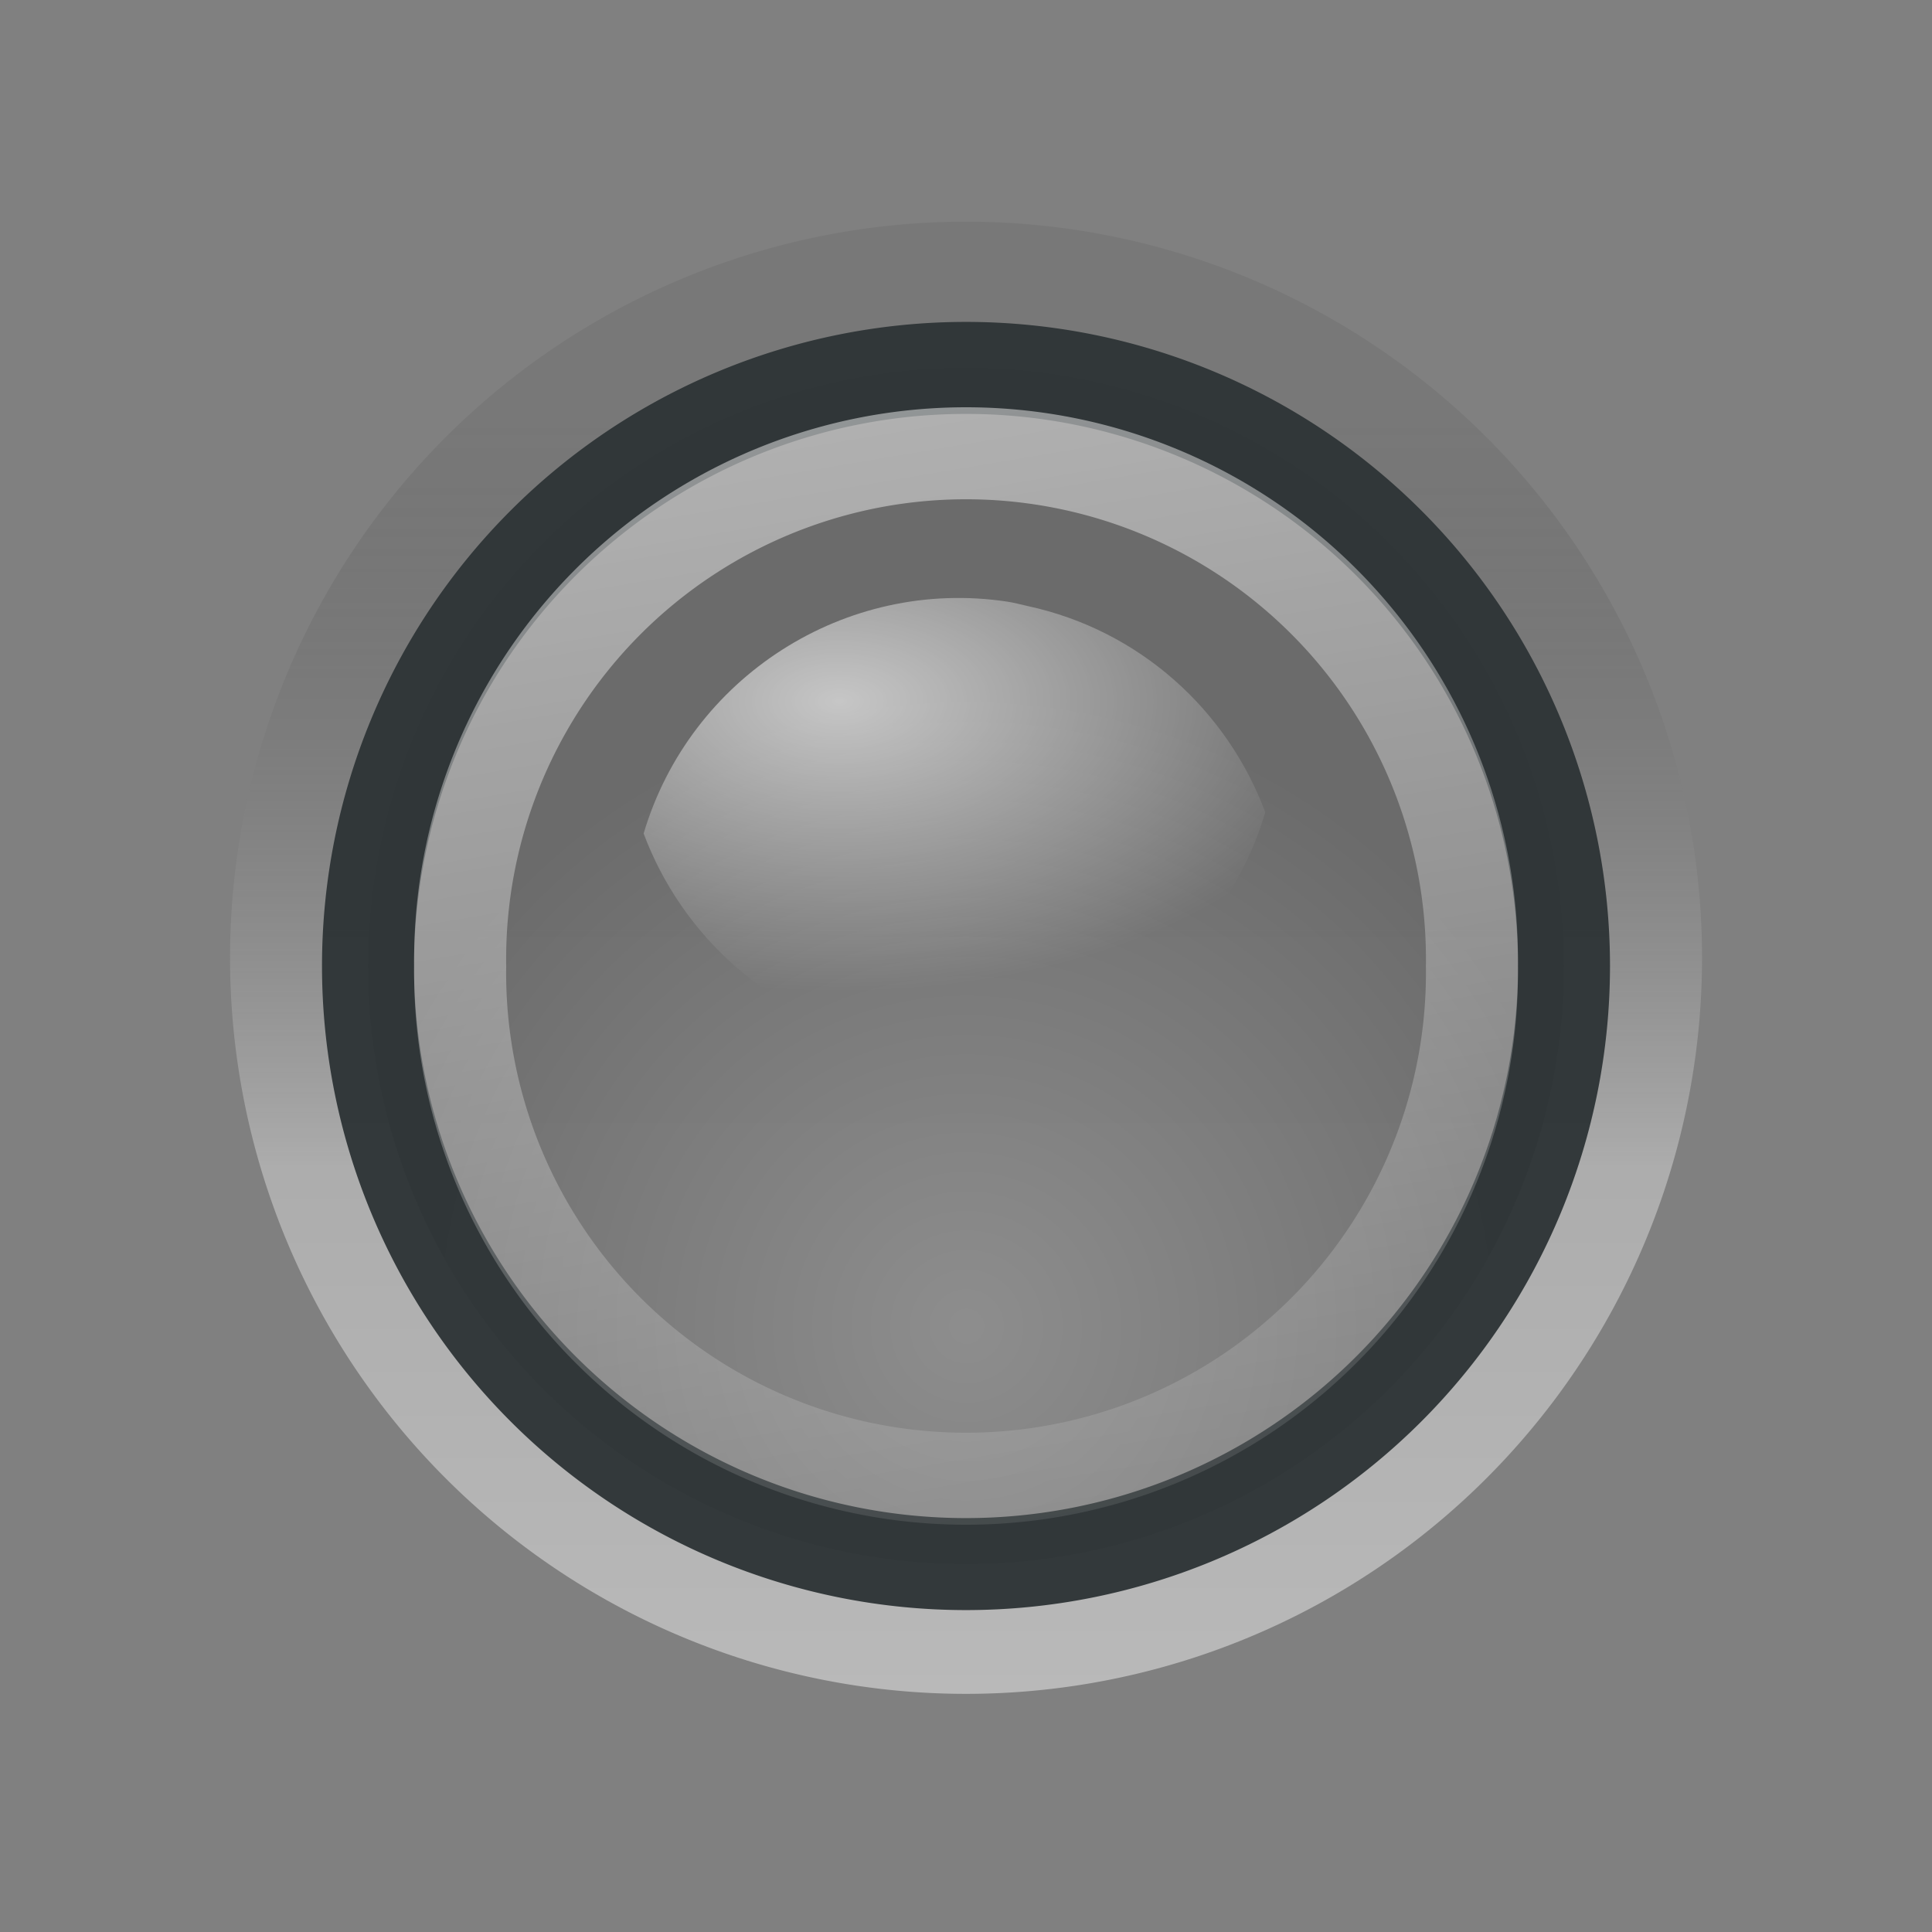 <?xml version="1.0" encoding="UTF-8" standalone="no"?>
<!-- Created with Inkscape (http://www.inkscape.org/) -->

<svg
   xmlns:dc="http://purl.org/dc/elements/1.1/"
   xmlns:cc="http://creativecommons.org/ns#"
   xmlns:rdf="http://www.w3.org/1999/02/22-rdf-syntax-ns#"
   xmlns:svg="http://www.w3.org/2000/svg"
   xmlns="http://www.w3.org/2000/svg"
   xmlns:xlink="http://www.w3.org/1999/xlink"
   xmlns:sodipodi="http://sodipodi.sourceforge.net/DTD/sodipodi-0.dtd"
   xmlns:inkscape="http://www.inkscape.org/namespaces/inkscape"
   version="1.1"
   width="21"
   height="21"
   id="svg4437"
   inkscape:version="0.48.4 r9939"
   sodipodi:docname="Recording.svg"
   inkscape:export-filename="/home/tanty/trabajo/design-hodgepodge.git/WebKit/WebInspector/RecordingStopped.png"
   inkscape:export-xdpi="90"
   inkscape:export-ydpi="90">
  <rect width="100%" height="100%" fill="#808080" stroke="none"/>
  <sodipodi:namedview
     pagecolor="#ffffff"
     bordercolor="#666666"
     borderopacity="1"
     objecttolerance="10"
     gridtolerance="10"
     guidetolerance="10"
     inkscape:pageopacity="0"
     inkscape:pageshadow="2"
     inkscape:window-width="1920"
     inkscape:window-height="1025"
     id="namedview5618"
     showgrid="false"
     inkscape:zoom="11.238095"
     inkscape:cx="-5.3834746"
     inkscape:cy="10.5"
     inkscape:window-x="1366"
     inkscape:window-y="27"
     inkscape:window-maximized="1"
     inkscape:current-layer="layer5" />
  <defs
     id="defs4439">
    <linearGradient
       id="linearGradient6997">
      <stop
         offset="0"
         style="stop-color:#8c8c8c;stop-opacity:1;"
         id="stop6999" />
      <stop
         offset="1"
         style="stop-color:#6a6a6a;stop-opacity:1;"
         id="stop7001" />
    </linearGradient>
    <linearGradient
       x1="15.866"
       y1="6.351"
       x2="15.866"
       y2="25.917"
       id="linearGradient5522-2"
       xlink:href="#linearGradient5476-6"
       gradientUnits="userSpaceOnUse" />
    <linearGradient
       id="linearGradient5476-6">
      <stop
         id="stop5478-9"
         style="stop-color:#000000;stop-opacity:0.118"
         offset="0" />
      <stop
         id="stop5490-3"
         style="stop-color:#000000;stop-opacity:0.118"
         offset="0.227" />
      <stop
         id="stop5488-4"
         style="stop-color:#ffffff;stop-opacity:0.706"
         offset="0.6" />
      <stop
         id="stop5480-2"
         style="stop-color:#ffffff;stop-opacity:1"
         offset="1" />
    </linearGradient>
    <radialGradient
       cx="15.866"
       cy="20.411"
       r="7.59"
       fx="15.866"
       fy="20.411"
       id="radialGradient7944"
       xlink:href="#linearGradient5167"
       gradientUnits="userSpaceOnUse" />
    <linearGradient
       id="linearGradient5167">
      <stop
         id="stop5169"
         style="stop-color:#ef2929;stop-opacity:1"
         offset="0" />
      <stop
         id="stop5171"
         style="stop-color:#c60e0e;stop-opacity:1"
         offset="1" />
    </linearGradient>
    <radialGradient
       cx="13.982"
       cy="13.065"
       r="5.969"
       fx="13.982"
       fy="13.065"
       id="radialGradient7938"
       xlink:href="#linearGradient5184"
       gradientUnits="userSpaceOnUse"
       gradientTransform="matrix(-1.023,1.8546919e-4,0,0.569,23.325,0.969)" />
    <linearGradient
       id="linearGradient5184">
      <stop
         id="stop5186"
         style="stop-color:#ffffff;stop-opacity:1"
         offset="0" />
      <stop
         id="stop5188"
         style="stop-color:#ffffff;stop-opacity:0"
         offset="1" />
    </linearGradient>
    <linearGradient
       x1="9.939"
       y1="6.998"
       x2="13.577"
       y2="28.507"
       id="linearGradient7942"
       xlink:href="#linearGradient5172"
       gradientUnits="userSpaceOnUse" />
    <linearGradient
       id="linearGradient5172">
      <stop
         id="stop5174"
         style="stop-color:#ffffff;stop-opacity:1"
         offset="0" />
      <stop
         id="stop5176"
         style="stop-color:#ffffff;stop-opacity:0"
         offset="1" />
    </linearGradient>
    <linearGradient
       x1="16.627"
       y1="32.357"
       x2="16.627"
       y2="7.511"
       id="linearGradient5276"
       xlink:href="#linearGradient5278"
       gradientUnits="userSpaceOnUse" />
    <linearGradient
       id="linearGradient5278">
      <stop
         id="stop5280"
         style="stop-color:#ef2929;stop-opacity:1"
         offset="0" />
      <stop
         id="stop5282"
         style="stop-color:#a40000;stop-opacity:1"
         offset="1" />
    </linearGradient>
    <filter
       x="-0.11"
       y="-0.11"
       width="1.219"
       height="1.219"
       color-interpolation-filters="sRGB"
       id="filter5310">
      <feGaussianBlur
         id="feGaussianBlur5312"
         stdDeviation="0.65" />
    </filter>
    <radialGradient
       cx="15.866"
       cy="20.411"
       r="7.59"
       fx="15.866"
       fy="20.411"
       id="radialGradient7944-9"
       xlink:href="#linearGradient5167-9"
       gradientUnits="userSpaceOnUse" />
    <linearGradient
       id="linearGradient5167-9">
      <stop
         id="stop5169-0"
         style="stop-color:#ef2929;stop-opacity:1"
         offset="0" />
      <stop
         id="stop5171-0"
         style="stop-color:#c60e0e;stop-opacity:1"
         offset="1" />
    </linearGradient>
    <radialGradient
       cx="13.982"
       cy="13.065"
       r="5.969"
       fx="13.982"
       fy="13.065"
       id="radialGradient7938-0"
       xlink:href="#linearGradient5184-6"
       gradientUnits="userSpaceOnUse"
       gradientTransform="matrix(-1.023,1.8546919e-4,0,0.569,23.325,0.969)" />
    <linearGradient
       id="linearGradient5184-6">
      <stop
         id="stop5186-8"
         style="stop-color:#ffffff;stop-opacity:1"
         offset="0" />
      <stop
         id="stop5188-1"
         style="stop-color:#ffffff;stop-opacity:0"
         offset="1" />
    </linearGradient>
    <linearGradient
       x1="9.939"
       y1="6.998"
       x2="13.577"
       y2="28.507"
       id="linearGradient7942-2"
       xlink:href="#linearGradient5172-6"
       gradientUnits="userSpaceOnUse" />
    <linearGradient
       id="linearGradient5172-6">
      <stop
         id="stop5174-0"
         style="stop-color:#ffffff;stop-opacity:1"
         offset="0" />
      <stop
         id="stop5176-1"
         style="stop-color:#ffffff;stop-opacity:0"
         offset="1" />
    </linearGradient>
    <linearGradient
       x1="16.627"
       y1="32.357"
       x2="16.627"
       y2="7.511"
       id="linearGradient5426"
       xlink:href="#linearGradient5278"
       gradientUnits="userSpaceOnUse" />
    <linearGradient
       x1="16.627"
       y1="32.357"
       x2="16.627"
       y2="7.511"
       id="linearGradient5434"
       xlink:href="#linearGradient5278"
       gradientUnits="userSpaceOnUse" />
    <linearGradient
       x1="15.866"
       y1="6.351"
       x2="15.866"
       y2="25.917"
       id="linearGradient5474"
       xlink:href="#linearGradient5476-6"
       gradientUnits="userSpaceOnUse" />
    <linearGradient
       x1="16.627"
       y1="32.357"
       x2="16.627"
       y2="7.511"
       id="linearGradient5476"
       xlink:href="#linearGradient5278"
       gradientUnits="userSpaceOnUse" />
    <radialGradient
       cx="15.866"
       cy="20.411"
       r="7.59"
       fx="15.866"
       fy="20.411"
       id="radialGradient5478"
       xlink:href="#linearGradient5167"
       gradientUnits="userSpaceOnUse" />
    <radialGradient
       cx="13.982"
       cy="13.065"
       r="5.969"
       fx="13.982"
       fy="13.065"
       id="radialGradient5480"
       xlink:href="#linearGradient5184"
       gradientUnits="userSpaceOnUse"
       gradientTransform="matrix(-1.023,1.8546919e-4,0,0.569,23.325,0.969)" />
    <linearGradient
       x1="9.939"
       y1="6.998"
       x2="13.577"
       y2="28.507"
       id="linearGradient5482"
       xlink:href="#linearGradient5172"
       gradientUnits="userSpaceOnUse" />
    <linearGradient
       x1="15.866"
       y1="6.351"
       x2="15.866"
       y2="25.917"
       id="linearGradient5493"
       xlink:href="#linearGradient5476-6"
       gradientUnits="userSpaceOnUse" />
    <linearGradient
       x1="16.627"
       y1="32.357"
       x2="16.627"
       y2="7.511"
       id="linearGradient5495"
       xlink:href="#linearGradient5278"
       gradientUnits="userSpaceOnUse" />
    <radialGradient
       cx="15.866"
       cy="20.411"
       r="7.59"
       fx="15.866"
       fy="20.411"
       id="radialGradient5497"
       xlink:href="#linearGradient5167"
       gradientUnits="userSpaceOnUse" />
    <radialGradient
       cx="13.982"
       cy="13.065"
       r="5.969"
       fx="13.982"
       fy="13.065"
       id="radialGradient5499"
       xlink:href="#linearGradient5184"
       gradientUnits="userSpaceOnUse"
       gradientTransform="matrix(-1.023,1.8546919e-4,0,0.569,23.325,0.969)" />
    <linearGradient
       x1="9.939"
       y1="6.998"
       x2="13.577"
       y2="28.507"
       id="linearGradient5501"
       xlink:href="#linearGradient5172"
       gradientUnits="userSpaceOnUse" />
    <filter
       x="-0.144"
       y="-0.144"
       width="1.288"
       height="1.288"
       color-interpolation-filters="sRGB"
       id="filter5534">
      <feGaussianBlur
         id="feGaussianBlur5536"
         stdDeviation="0.854" />
    </filter>
    <radialGradient
       cx="15.866"
       cy="20.411"
       r="7.59"
       fx="15.866"
       fy="20.411"
       id="radialGradient5497-6"
       xlink:href="#linearGradient5167-0"
       gradientUnits="userSpaceOnUse" />
    <linearGradient
       id="linearGradient5167-0">
      <stop
         id="stop5169-5"
         style="stop-color:#ef2929;stop-opacity:1"
         offset="0" />
      <stop
         id="stop5171-2"
         style="stop-color:#c60e0e;stop-opacity:1"
         offset="1" />
    </linearGradient>
    <radialGradient
       cx="13.982"
       cy="13.065"
       r="5.969"
       fx="13.982"
       fy="13.065"
       id="radialGradient5499-2"
       xlink:href="#linearGradient5184-3"
       gradientUnits="userSpaceOnUse"
       gradientTransform="matrix(-1.023,1.8546919e-4,0,0.569,23.325,0.969)" />
    <linearGradient
       id="linearGradient5184-3">
      <stop
         id="stop5186-4"
         style="stop-color:#ffffff;stop-opacity:1"
         offset="0" />
      <stop
         id="stop5188-8"
         style="stop-color:#ffffff;stop-opacity:0"
         offset="1" />
    </linearGradient>
    <linearGradient
       x1="9.939"
       y1="6.998"
       x2="13.577"
       y2="28.507"
       id="linearGradient5501-6"
       xlink:href="#linearGradient5172-7"
       gradientUnits="userSpaceOnUse" />
    <linearGradient
       id="linearGradient5172-7">
      <stop
         id="stop5174-2"
         style="stop-color:#ffffff;stop-opacity:1"
         offset="0" />
      <stop
         id="stop5176-6"
         style="stop-color:#ffffff;stop-opacity:0"
         offset="1" />
    </linearGradient>
    <linearGradient
       id="linearGradient5476-6-9">
      <stop
         id="stop5478-9-4"
         style="stop-color:#000000;stop-opacity:0.118"
         offset="0" />
      <stop
         id="stop5490-3-9"
         style="stop-color:#000000;stop-opacity:0.118"
         offset="0.227" />
      <stop
         id="stop5488-4-1"
         style="stop-color:#ffffff;stop-opacity:0.706"
         offset="0.6" />
      <stop
         id="stop5480-2-2"
         style="stop-color:#ffffff;stop-opacity:1"
         offset="1" />
    </linearGradient>
    <linearGradient
       x1="16.627"
       y1="32.357"
       x2="16.627"
       y2="7.511"
       id="linearGradient5495-9"
       xlink:href="#linearGradient5278-2"
       gradientUnits="userSpaceOnUse" />
    <linearGradient
       id="linearGradient5278-2">
      <stop
         id="stop5280-4"
         style="stop-color:#ef2929;stop-opacity:1"
         offset="0" />
      <stop
         id="stop5282-1"
         style="stop-color:#a40000;stop-opacity:1"
         offset="1" />
    </linearGradient>
    <filter
       x="-0.144"
       y="-0.144"
       width="1.288"
       height="1.288"
       color-interpolation-filters="sRGB"
       id="filter5534-2">
      <feGaussianBlur
         id="feGaussianBlur5536-9"
         stdDeviation="0.854" />
    </filter>
    <radialGradient
       cx="15.866"
       cy="20.411"
       r="7.59"
       fx="15.866"
       fy="20.411"
       id="radialGradient5497-3"
       xlink:href="#linearGradient5167-6"
       gradientUnits="userSpaceOnUse" />
    <linearGradient
       id="linearGradient5167-6">
      <stop
         id="stop5169-7"
         style="stop-color:#ef2929;stop-opacity:1"
         offset="0" />
      <stop
         id="stop5171-3"
         style="stop-color:#c60e0e;stop-opacity:1"
         offset="1" />
    </linearGradient>
    <radialGradient
       cx="13.982"
       cy="13.065"
       r="5.969"
       fx="13.982"
       fy="13.065"
       id="radialGradient5499-4"
       xlink:href="#linearGradient5184-2"
       gradientUnits="userSpaceOnUse"
       gradientTransform="matrix(-1.023,1.8546919e-4,0,0.569,23.325,0.969)" />
    <linearGradient
       id="linearGradient5184-2">
      <stop
         id="stop5186-7"
         style="stop-color:#ffffff;stop-opacity:1"
         offset="0" />
      <stop
         id="stop5188-7"
         style="stop-color:#ffffff;stop-opacity:0"
         offset="1" />
    </linearGradient>
    <linearGradient
       x1="9.939"
       y1="6.998"
       x2="13.577"
       y2="28.507"
       id="linearGradient5501-65"
       xlink:href="#linearGradient5172-5"
       gradientUnits="userSpaceOnUse" />
    <linearGradient
       id="linearGradient5172-5">
      <stop
         id="stop5174-5"
         style="stop-color:#ffffff;stop-opacity:1"
         offset="0" />
      <stop
         id="stop5176-7"
         style="stop-color:#ffffff;stop-opacity:0"
         offset="1" />
    </linearGradient>
    <linearGradient
       id="linearGradient5476-6-1">
      <stop
         id="stop5478-9-6"
         style="stop-color:#000000;stop-opacity:0.118"
         offset="0" />
      <stop
         id="stop5490-3-0"
         style="stop-color:#000000;stop-opacity:0.118"
         offset="0.227" />
      <stop
         id="stop5488-4-5"
         style="stop-color:#ffffff;stop-opacity:0.706"
         offset="0.6" />
      <stop
         id="stop5480-2-7"
         style="stop-color:#ffffff;stop-opacity:1"
         offset="1" />
    </linearGradient>
    <linearGradient
       x1="16.627"
       y1="32.357"
       x2="16.627"
       y2="7.511"
       id="linearGradient5495-5"
       xlink:href="#linearGradient5278-7"
       gradientUnits="userSpaceOnUse" />
    <linearGradient
       id="linearGradient5278-7">
      <stop
         id="stop5280-2"
         style="stop-color:#ef2929;stop-opacity:1"
         offset="0" />
      <stop
         id="stop5282-3"
         style="stop-color:#a40000;stop-opacity:1"
         offset="1" />
    </linearGradient>
    <filter
       x="-0.144"
       y="-0.144"
       width="1.288"
       height="1.288"
       color-interpolation-filters="sRGB"
       id="filter5534-4">
      <feGaussianBlur
         id="feGaussianBlur5536-5"
         stdDeviation="0.854" />
    </filter>
    <radialGradient
       cx="15.866"
       cy="20.411"
       r="7.59"
       fx="15.866"
       fy="20.411"
       id="radialGradient5497-7"
       xlink:href="#linearGradient5167-62"
       gradientUnits="userSpaceOnUse" />
    <linearGradient
       id="linearGradient5167-62">
      <stop
         id="stop5169-6"
         style="stop-color:#ef2929;stop-opacity:1"
         offset="0" />
      <stop
         id="stop5171-4"
         style="stop-color:#c60e0e;stop-opacity:1"
         offset="1" />
    </linearGradient>
    <radialGradient
       cx="13.982"
       cy="13.065"
       r="5.969"
       fx="13.982"
       fy="13.065"
       id="radialGradient5499-9"
       xlink:href="#linearGradient5184-4"
       gradientUnits="userSpaceOnUse"
       gradientTransform="matrix(-1.023,1.8546919e-4,0,0.569,23.325,0.969)" />
    <linearGradient
       id="linearGradient5184-4">
      <stop
         id="stop5186-1"
         style="stop-color:#ffffff;stop-opacity:1"
         offset="0" />
      <stop
         id="stop5188-6"
         style="stop-color:#ffffff;stop-opacity:0"
         offset="1" />
    </linearGradient>
    <linearGradient
       x1="9.939"
       y1="6.998"
       x2="13.577"
       y2="28.507"
       id="linearGradient5501-67"
       xlink:href="#linearGradient5172-8"
       gradientUnits="userSpaceOnUse" />
    <linearGradient
       id="linearGradient5172-8">
      <stop
         id="stop5174-55"
         style="stop-color:#ffffff;stop-opacity:1"
         offset="0" />
      <stop
         id="stop5176-3"
         style="stop-color:#ffffff;stop-opacity:0"
         offset="1" />
    </linearGradient>
    <linearGradient
       id="linearGradient5476-6-5">
      <stop
         id="stop5478-9-1"
         style="stop-color:#000000;stop-opacity:0.118"
         offset="0" />
      <stop
         id="stop5490-3-4"
         style="stop-color:#000000;stop-opacity:0.118"
         offset="0.227" />
      <stop
         id="stop5488-4-4"
         style="stop-color:#ffffff;stop-opacity:0.706"
         offset="0.6" />
      <stop
         id="stop5480-2-5"
         style="stop-color:#ffffff;stop-opacity:1"
         offset="1" />
    </linearGradient>
    <linearGradient
       x1="16.627"
       y1="32.357"
       x2="16.627"
       y2="7.511"
       id="linearGradient5495-3"
       xlink:href="#linearGradient5278-0"
       gradientUnits="userSpaceOnUse" />
    <linearGradient
       id="linearGradient5278-0">
      <stop
         id="stop5280-47"
         style="stop-color:#ef2929;stop-opacity:1"
         offset="0" />
      <stop
         id="stop5282-4"
         style="stop-color:#a40000;stop-opacity:1"
         offset="1" />
    </linearGradient>
    <filter
       x="-0.144"
       y="-0.144"
       width="1.288"
       height="1.288"
       color-interpolation-filters="sRGB"
       id="filter5534-23">
      <feGaussianBlur
         id="feGaussianBlur5536-3"
         stdDeviation="0.854" />
    </filter>
    <radialGradient
       cx="15.866"
       cy="20.411"
       r="7.59"
       fx="15.866"
       fy="20.411"
       id="radialGradient5497-1"
       xlink:href="#linearGradient5167-8"
       gradientUnits="userSpaceOnUse" />
    <linearGradient
       id="linearGradient5167-8">
      <stop
         id="stop5169-04"
         style="stop-color:#ef2929;stop-opacity:1"
         offset="0" />
      <stop
         id="stop5171-1"
         style="stop-color:#c60e0e;stop-opacity:1"
         offset="1" />
    </linearGradient>
    <radialGradient
       cx="13.982"
       cy="13.065"
       r="5.969"
       fx="13.982"
       fy="13.065"
       id="radialGradient5499-49"
       xlink:href="#linearGradient5184-1"
       gradientUnits="userSpaceOnUse"
       gradientTransform="matrix(-1.023,1.8546919e-4,0,0.569,23.325,0.969)" />
    <linearGradient
       id="linearGradient5184-1">
      <stop
         id="stop5186-86"
         style="stop-color:#ffffff;stop-opacity:1"
         offset="0" />
      <stop
         id="stop5188-64"
         style="stop-color:#ffffff;stop-opacity:0"
         offset="1" />
    </linearGradient>
    <linearGradient
       x1="9.939"
       y1="6.998"
       x2="13.577"
       y2="28.507"
       id="linearGradient5501-0"
       xlink:href="#linearGradient5172-1"
       gradientUnits="userSpaceOnUse" />
    <linearGradient
       id="linearGradient5172-1">
      <stop
         id="stop5174-6"
         style="stop-color:#ffffff;stop-opacity:1"
         offset="0" />
      <stop
         id="stop5176-19"
         style="stop-color:#ffffff;stop-opacity:0"
         offset="1" />
    </linearGradient>
    <linearGradient
       id="linearGradient5476-6-9-2">
      <stop
         id="stop5478-9-4-8"
         style="stop-color:#000000;stop-opacity:0.118"
         offset="0" />
      <stop
         id="stop5490-3-9-3"
         style="stop-color:#000000;stop-opacity:0.118"
         offset="0.227" />
      <stop
         id="stop5488-4-1-2"
         style="stop-color:#ffffff;stop-opacity:0.706"
         offset="0.6" />
      <stop
         id="stop5480-2-2-4"
         style="stop-color:#ffffff;stop-opacity:1"
         offset="1" />
    </linearGradient>
    <linearGradient
       x1="16.627"
       y1="32.357"
       x2="16.627"
       y2="7.511"
       id="linearGradient5495-9-4"
       xlink:href="#linearGradient5278-2-8"
       gradientUnits="userSpaceOnUse" />
    <linearGradient
       id="linearGradient5278-2-8">
      <stop
         id="stop5280-4-4"
         style="stop-color:#ef2929;stop-opacity:1"
         offset="0" />
      <stop
         id="stop5282-1-7"
         style="stop-color:#a40000;stop-opacity:1"
         offset="1" />
    </linearGradient>
    <filter
       x="-0.144"
       y="-0.144"
       width="1.288"
       height="1.288"
       color-interpolation-filters="sRGB"
       id="filter5534-2-6">
      <feGaussianBlur
         id="feGaussianBlur5536-9-0"
         stdDeviation="0.854" />
    </filter>
    <linearGradient
       y2="7.511"
       x2="16.627"
       y1="32.357"
       x1="16.627"
       gradientUnits="userSpaceOnUse"
       id="linearGradient6543"
       xlink:href="#linearGradient5278-2-8"
       inkscape:collect="always" />
    <linearGradient
       inkscape:collect="always"
       xlink:href="#linearGradient5476-6-9"
       id="linearGradient6593"
       gradientUnits="userSpaceOnUse"
       gradientTransform="matrix(1.124,0,0,1.124,-7.338,-7.642)"
       x1="15.866"
       y1="6.351"
       x2="15.866"
       y2="25.917" />
    <radialGradient
       cx="15.866"
       cy="20.411"
       r="7.59"
       fx="15.866"
       fy="20.411"
       id="radialGradient5497-7-7"
       xlink:href="#linearGradient5167-62-6"
       gradientUnits="userSpaceOnUse" />
    <linearGradient
       id="linearGradient5167-62-6">
      <stop
         id="stop5169-6-1"
         style="stop-color:#ef2929;stop-opacity:1"
         offset="0" />
      <stop
         id="stop5171-4-6"
         style="stop-color:#c60e0e;stop-opacity:1"
         offset="1" />
    </linearGradient>
    <radialGradient
       cx="13.982"
       cy="13.065"
       r="5.969"
       fx="13.982"
       fy="13.065"
       id="radialGradient5499-9-9"
       xlink:href="#linearGradient5184-4-1"
       gradientUnits="userSpaceOnUse"
       gradientTransform="matrix(-1.023,1.8546919e-4,0,0.569,23.325,0.969)" />
    <linearGradient
       id="linearGradient5184-4-1">
      <stop
         id="stop5186-1-9"
         style="stop-color:#ffffff;stop-opacity:1"
         offset="0" />
      <stop
         id="stop5188-6-9"
         style="stop-color:#ffffff;stop-opacity:0"
         offset="1" />
    </linearGradient>
    <linearGradient
       x1="9.939"
       y1="6.998"
       x2="13.577"
       y2="28.507"
       id="linearGradient5501-67-6"
       xlink:href="#linearGradient5172-8-8"
       gradientUnits="userSpaceOnUse" />
    <linearGradient
       id="linearGradient5172-8-8">
      <stop
         id="stop5174-55-1"
         style="stop-color:#ffffff;stop-opacity:1"
         offset="0" />
      <stop
         id="stop5176-3-1"
         style="stop-color:#ffffff;stop-opacity:0"
         offset="1" />
    </linearGradient>
    <linearGradient
       inkscape:collect="always"
       xlink:href="#linearGradient5172-8-8"
       id="linearGradient6989"
       gradientUnits="userSpaceOnUse"
       x1="9.939"
       y1="6.998"
       x2="13.577"
       y2="28.507"
       gradientTransform="matrix(0.773,0,0,0.773,-1.761,-1.97)" />
    <radialGradient
       inkscape:collect="always"
       xlink:href="#linearGradient5184-4-1"
       id="radialGradient6992"
       gradientUnits="userSpaceOnUse"
       gradientTransform="matrix(-0.95,1.7215134e-4,0,0.528,22.408,0.722)"
       cx="13.982"
       cy="13.065"
       fx="13.982"
       fy="13.065"
       r="5.969" />
    <radialGradient
       inkscape:collect="always"
       xlink:href="#linearGradient6997"
       id="radialGradient6995"
       gradientUnits="userSpaceOnUse"
       cx="15.866"
       cy="20.411"
       fx="15.866"
       fy="20.411"
       r="7.59"
       gradientTransform="matrix(0.914,0,0,0.914,-3.994,-4.241)" />
  </defs>
  <g
     inkscape:groupmode="layer"
     id="layer1"
     inkscape:label="Background"
     style="display:inline"
     sodipodi:insensitive="true">
    <path
       inkscape:connector-curvature="0"
       style="opacity:0.5;color:#000000;fill:url(#linearGradient6593);fill-opacity:1;fill-rule:nonzero;stroke:none;stroke-width:0.889;marker:none;visibility:visible;display:block;overflow:visible;enable-background:accumulate"
       id="path8821-4-5"
       d="m 18.5,10.5 a 8,8.001 0 0 1 -15.999,0 8,8.001 0 1 1 15.999,0 z" />
  </g>
  <g
     inkscape:groupmode="layer"
     id="layer4"
     inkscape:label="On"
     sodipodi:insensitive="true"
     style="display:none">
    <path
       inkscape:connector-curvature="0"
       style="opacity:0.5;color:#000000;fill:url(#linearGradient6543);fill-opacity:1;fill-rule:nonzero;stroke:none;stroke-width:0.889;marker:none;visibility:visible;display:block;overflow:visible;filter:url(#filter5534-2-6);enable-background:accumulate"
       id="path8821-4-2-0-0"
       transform="matrix(1.124,0,0,1.124,-7.338,-7.642)"
       d="m 22.981,16.134 a 7.115,7.115 0 1 1 -14.231,0 7.115,7.115 0 1 1 14.231,0 z" />
  </g>
  <g
     inkscape:groupmode="layer"
     id="layer2"
     inkscape:label="Icon"
     style="opacity:0.96;display:none"
     sodipodi:insensitive="true">
    <g
       style="display:inline;enable-background:new"
       id="g22-36-72"
       transform="matrix(0.929,0,0,0.928,0.747,-0.177)">
      <path
         inkscape:connector-curvature="0"
         style="color:#000000;fill:url(#radialGradient5497-7);fill-opacity:1;fill-rule:nonzero;stroke:#a40000;stroke-width:1.095;stroke-linecap:butt;stroke-linejoin:miter;stroke-miterlimit:4;stroke-opacity:1;stroke-dasharray:none;stroke-dashoffset:0;marker:none;visibility:visible;display:inline;overflow:visible"
         id="path8821-45"
         transform="matrix(0.984,0,0,0.984,-5.105,-4.379)"
         d="m 22.981,16.134 a 7.115,7.115 0 1 1 -14.231,0 7.115,7.115 0 1 1 14.231,0 z" />
      <path
         inkscape:connector-curvature="0"
         style="opacity:0.64;color:#000000;fill:url(#radialGradient5499-9);fill-opacity:1;fill-rule:nonzero;stroke:none;stroke-width:1.095;marker:none;visibility:visible;display:inline;overflow:visible"
         id="path8823-42"
         d="M 10.982,7.235 C 9.09,6.951 7.272,8.12 6.73,9.951 7.173,11.138 8.189,12.082 9.518,12.368 11.496,12.794 13.44,11.612 14.006,9.703 13.562,8.516 12.546,7.572 11.217,7.286 c -0.081,-0.017 -0.154,-0.038 -0.235,-0.051 z" />
      <path
         inkscape:connector-curvature="0"
         style="opacity:0.545;color:#000000;fill:none;stroke:url(#linearGradient5501-67);stroke-width:1.294;stroke-linecap:butt;stroke-linejoin:miter;stroke-miterlimit:4;stroke-opacity:1;stroke-dasharray:none;stroke-dashoffset:0;marker:none;visibility:visible;display:inline;overflow:visible"
         id="path8825-4"
         transform="matrix(0.832,0,0,0.833,-2.701,-1.932)"
         d="m 22.981,16.134 a 7.115,7.115 0 1 1 -14.231,0 7.115,7.115 0 1 1 14.231,0 z" />
      <g
         id="g72-1"
         transform="translate(-88,0)" />
    </g>
  </g>
  <g
     inkscape:groupmode="layer"
     id="layer5"
     inkscape:label="Off"
     sodipodi:insensitive="true">
    <path
       d="m 17,10.5 a 6.5,6.501 0 1 1 -13,0 6.5,6.501 0 1 1 13,0 z"
       id="path8821-45-9"
       style="opacity:0.96;color:#000000;fill:url(#radialGradient6995);fill-opacity:1;fill-rule:nonzero;stroke:#2e3436;stroke-width:1;stroke-linecap:butt;stroke-linejoin:miter;stroke-miterlimit:4;stroke-opacity:1;stroke-dasharray:none;stroke-dashoffset:0;marker:none;visibility:visible;display:inline;overflow:visible"
       inkscape:connector-curvature="0" />
    <path
       d="M 10.945,6.539 C 9.188,6.275 7.5,7.361 6.996,9.06 7.409,10.162 8.352,11.038 9.586,11.303 11.422,11.699 13.228,10.601 13.753,8.829 13.341,7.728 12.398,6.851 11.164,6.586 11.088,6.569 11.021,6.55 10.945,6.539 z"
       id="path8823-42-2"
       style="opacity:0.615;color:#000000;fill:url(#radialGradient6992);fill-opacity:1;fill-rule:nonzero;stroke:none;stroke-width:1.095;marker:none;visibility:visible;display:inline;overflow:visible"
       inkscape:connector-curvature="0" />
    <path
       d="m 15.999,10.5 a 5.499,5.499 0 1 1 -10.997,0 5.499,5.499 0 1 1 10.997,0 z"
       id="path8825-4-0"
       style="opacity:0.523;color:#000000;fill:none;stroke:url(#linearGradient6989);stroke-width:1;stroke-linecap:butt;stroke-linejoin:miter;stroke-miterlimit:4;stroke-opacity:1;stroke-dasharray:none;stroke-dashoffset:0;marker:none;visibility:visible;display:inline;overflow:visible"
       inkscape:connector-curvature="0" />
    <g
       style="opacity:0.96"
       transform="matrix(0.929,0,0,0.928,-80.976,-0.177)"
       id="g72-1-3" />
  </g>
  <g
     inkscape:groupmode="layer"
     id="layer3"
     inkscape:label="Fading"
     style="display:none"
     sodipodi:insensitive="true">
    <path
       d="m 17,10.5 a 6.5,6.501 0 1 1 -13,0 6.5,6.501 0 1 1 13,0 z"
       id="path8821-1-5"
       style="opacity:0.2;color:#000000;fill:#d3d7cf;fill-opacity:1;fill-rule:nonzero;stroke:#d3d7cf;stroke-width:1;stroke-linecap:butt;stroke-linejoin:miter;stroke-miterlimit:4;stroke-opacity:1;stroke-dasharray:none;stroke-dashoffset:0;marker:none;visibility:visible;display:inline;overflow:visible"
       inkscape:connector-curvature="0" />
  </g>
</svg>
